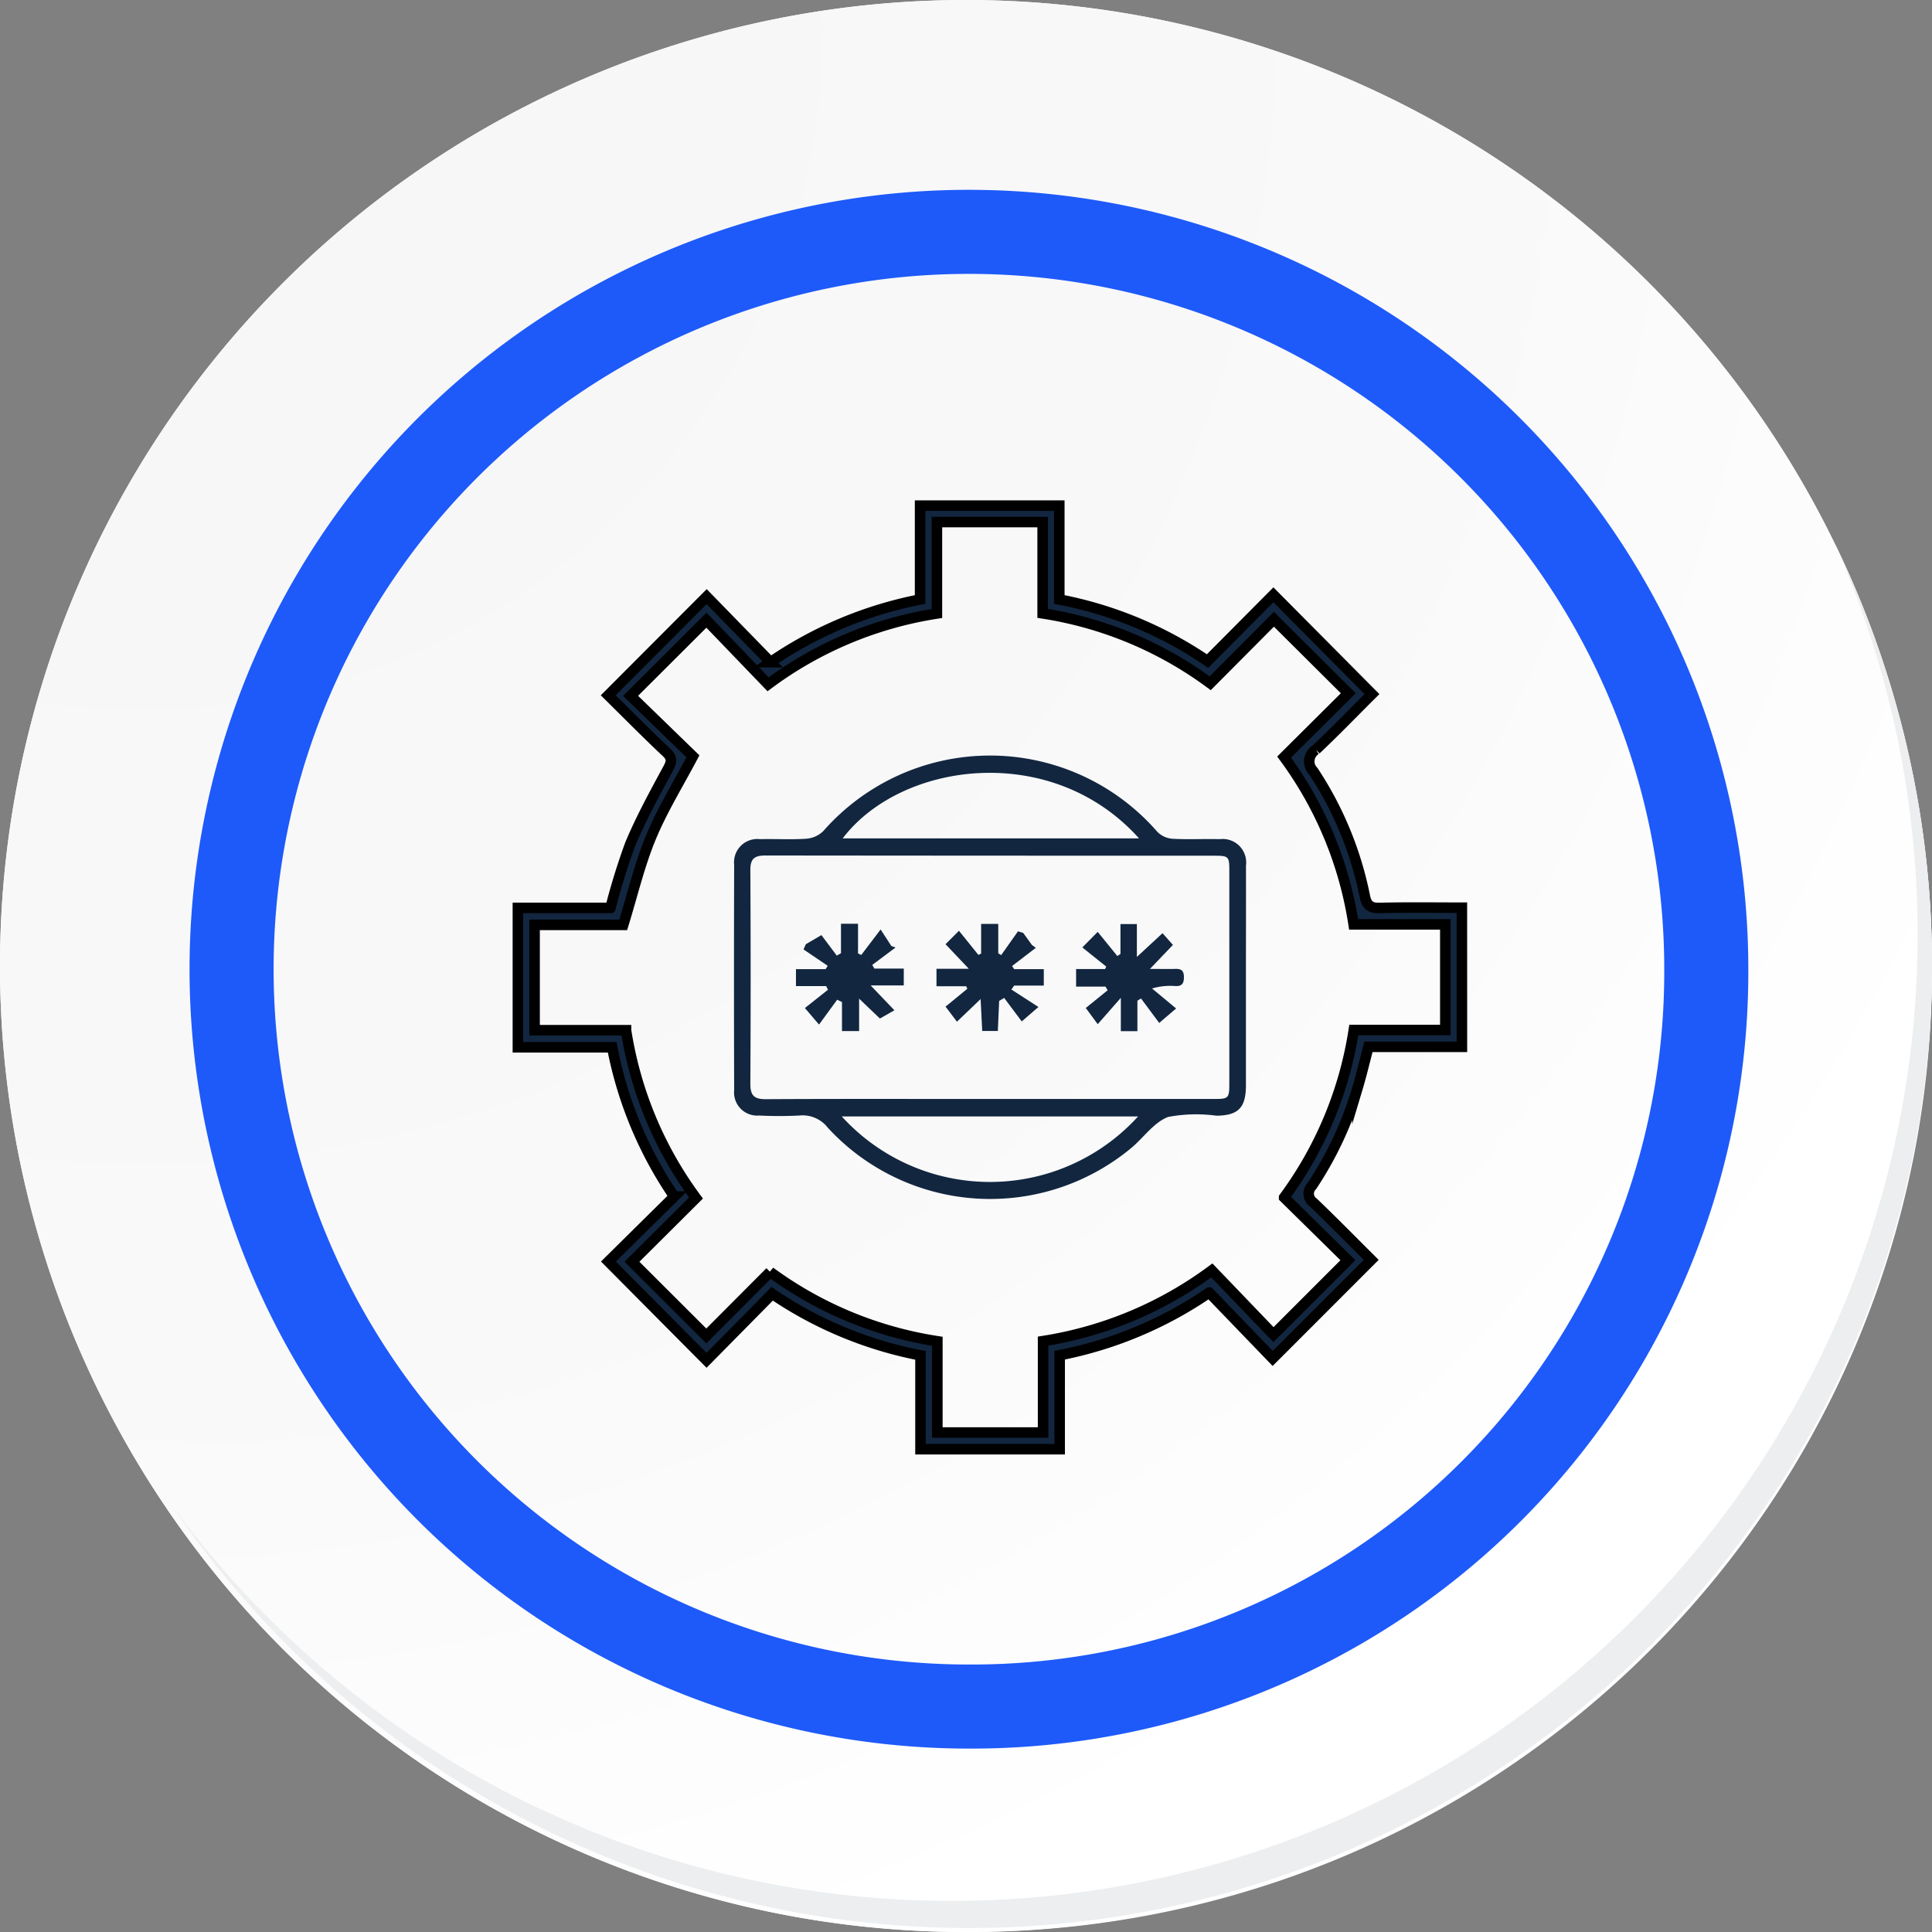<svg xmlns="http://www.w3.org/2000/svg" xmlns:xlink="http://www.w3.org/1999/xlink" width="91.927" height="91.927" viewBox="0 0 91.927 91.927">
  <rect x="0" y="0" width="91.927" height="91.927" fill="#808080" stroke="none"/>
  <defs>
    <radialGradient id="radial-gradient" cx="0.076" cy="0.019" r="1.465" gradientTransform="translate(0.001)" gradientUnits="objectBoundingBox">
      <stop offset="0" stop-color="#f6f6f7"/>
      <stop offset="0.477" stop-color="#f9f9fa"/>
      <stop offset="0.715" stop-color="#fff"/>
    </radialGradient>
  </defs>
  <g id="Grupo_64215" data-name="Grupo 64215" transform="translate(-217 -741.333)">
    <g id="Grupo_42274" data-name="Grupo 42274" transform="translate(142 768.333)">
      <g id="Grupo_18423" data-name="Grupo 18423" transform="translate(75 -27)">
        <g id="Grupo_18421" data-name="Grupo 18421">
          <g id="Grupo_18420" data-name="Grupo 18420">
            <g id="Grupo_18419" data-name="Grupo 18419">
              <path id="Trazado_40936" data-name="Trazado 40936" d="M286.55,2191.684a45.964,45.964,0,1,1-45.963-45.962A45.963,45.963,0,0,1,286.55,2191.684Z" transform="translate(-194.623 -2145.721)" fill="#fff"/>
            </g>
          </g>
        </g>
        <path id="Trazado_40937" data-name="Trazado 40937" d="M286.23,2191.334a45.963,45.963,0,1,0-45.963,45.965A45.782,45.782,0,0,0,286.23,2191.334Z" transform="translate(-194.303 -2145.372)" fill="url(#radial-gradient)"/>
        <path id="Trazado_40938" data-name="Trazado 40938" d="M272.56,2188.562a35.084,35.084,0,1,0-35.084,35.084A34.953,34.953,0,0,0,272.56,2188.562Z" transform="translate(-191.373 -2142.446)" fill="none" stroke="#1e5af9" stroke-miterlimit="10" stroke-width="4"/>
        <g id="Grupo_18422" data-name="Grupo 18422" transform="translate(8.143 25.805)">
          <path id="Trazado_40939" data-name="Trazado 40939" d="M279.682,2164.488a45.969,45.969,0,0,1-79.137,45.773,45.823,45.823,0,0,0,79.137-45.773Z" transform="translate(-200.545 -2164.488)" fill="#eceef0"/>
        </g>
      </g>
    </g>
    <g id="fdJcr5.tif" transform="translate(241.645 765.387)">
      <g id="Grupo_56634" data-name="Grupo 56634">
        <path id="Trazado_122991" data-name="Trazado 122991" d="M-490.865,248.4h-4.447c-.179.686-.334,1.341-.526,1.981A17.091,17.091,0,0,1-498,255.014a.519.519,0,0,0,.072.8c.95.91,1.871,1.85,2.749,2.722l-4.69,4.692-3.022-3.136a18.955,18.955,0,0,1-7.114,2.98v4.473h-6.622V263.08a18.883,18.883,0,0,1-7.057-2.929l-3.123,3.165-4.669-4.7,3.132-3.094a18.9,18.9,0,0,1-2.952-7.1h-4.487v-6.633h4.405a31.3,31.3,0,0,1,.944-3.045c.515-1.223,1.157-2.4,1.791-3.567.182-.338.22-.519-.082-.8-.957-.9-1.882-1.839-2.76-2.705l4.684-4.694,3.039,3.119a19,19,0,0,1,7.116-2.982v-4.468h6.624v4.468a18.733,18.733,0,0,1,7.053,2.929l3.134-3.153,4.69,4.724c-.853.849-1.738,1.767-2.665,2.642a.653.653,0,0,0-.131,1.02,16.735,16.735,0,0,1,2.456,5.953c.085.427.258.572.705.562,1.292-.034,2.585-.013,3.913-.013Zm-8.459,7.167a18.062,18.062,0,0,0,3.315-7.969h4.354v-5.026h-4.363a18,18,0,0,0-3.307-7.959l3.053-3.037-3.539-3.522-3.03,3.047a18.051,18.051,0,0,0-7.974-3.326v-4.344h-5.03v4.35a18.072,18.072,0,0,0-8.033,3.368l-2.933-3.049-3.609,3.6,2.965,2.878c-.7,1.326-1.457,2.549-2,3.86s-.866,2.705-1.316,4.16h-4.217v5.009h4.35a18.083,18.083,0,0,0,3.33,7.986l-3.047,3.032,3.537,3.531,3.037-3.047a18.066,18.066,0,0,0,7.957,3.3v4.342h5.03v-4.35a18.208,18.208,0,0,0,8.029-3.364l2.933,3.056,3.541-3.541Z" transform="translate(535.78 -222.644)" fill="#12263f" stroke="#000" stroke-miterlimit="10" stroke-width="0.5"/>
        <path id="Trazado_122992" data-name="Trazado 122992" d="M-506.552,238.883c0,1.694,0,3.387,0,5.081,0,1.069-.361,1.44-1.406,1.449a7.194,7.194,0,0,0-2.293.059c-.663.247-1.149.959-1.725,1.451a10.5,10.5,0,0,1-14.467-.933,1.513,1.513,0,0,0-1.354-.585,18.709,18.709,0,0,1-1.917,0,1.1,1.1,0,0,1-1.189-1.2q-.016-5.366,0-10.729a1.109,1.109,0,0,1,1.233-1.221c.733-.019,1.47.03,2.2-.021a1.294,1.294,0,0,0,.807-.361,10.55,10.55,0,0,1,15.9.038,1.138,1.138,0,0,0,.71.325c.75.042,1.5,0,2.257.019a1.118,1.118,0,0,1,1.246,1.263C-506.546,235.305-506.552,237.094-506.552,238.883Zm-12.21,5.735q5.306,0,10.613,0c.8,0,.807-.006.807-.83q0-5,0-10c0-.726-.019-.745-.775-.745q-10.643,0-21.286-.011c-.532,0-.733.148-.729.7q.028,5.084,0,10.165c0,.572.192.735.754.731C-525.838,244.607-522.3,244.62-518.762,244.618Zm7.123-12.4c-4.143-4.625-11.314-3.664-14.1,0Zm-14.144,13.23a9.529,9.529,0,0,0,14.1,0Z" transform="translate(541.19 -216.381)" fill="#12263f"/>
        <path id="Trazado_122993" data-name="Trazado 122993" d="M-527.558,235.68l-.864,1.183-.672-.786,1.1-.872-.089-.173h-1.436v-.807h1.411l.1-.158-1.151-.779.108-.247.743-.435.731.976.2-.116v-1.4h.811v1.413l.152.074.923-1.214.511.786.2.072-1.109.828.1.175h1.4v.8h-1.577l1.13,1.183-.688.393-.99-.946v1.542h-.815v-1.379Z" transform="translate(542.747 -212.167)" fill="#12263f"/>
        <path id="Trazado_122994" data-name="Trazado 122994" d="M-522.911,233.187l.731-.741.935,1.151.148-.1v-1.423h.781v1.565l1.221-1.13.494.558-1.092,1.142c.492,0,.849.011,1.206,0,.279-.011.408.078.41.384s-.091.45-.418.431a3.055,3.055,0,0,0-1.1.116l1.147.952-.671.57-.133.12-.866-1.166-.173.106v1.449h-.788v-1.586l-1.1,1.254-.568-.771,1.039-.842-.1-.175h-1.4v-.836h1.379l.055-.116Z" transform="translate(549.765 -212.161)" fill="#12263f"/>
        <path id="Trazado_122995" data-name="Trazado 122995" d="M-522.654,234.223h1.41v.783h-1.41l-.133.186,1.288.832-.794.686-.836-1.117-.239.141-.063,1.43h-.743l-.076-1.518-1.126,1.077-.543-.716,1.037-.851-.057-.12h-1.411v-.83h1.539l-1.109-1.17.64-.638.923,1.147.131-.063v-1.411h.815v1.4l.139.084.8-1.132.251.078.412.572.186.135-1.13.866Z" transform="translate(546.264 -212.164)" fill="#12263f"/>
      </g>
    </g>
  </g>
</svg>
